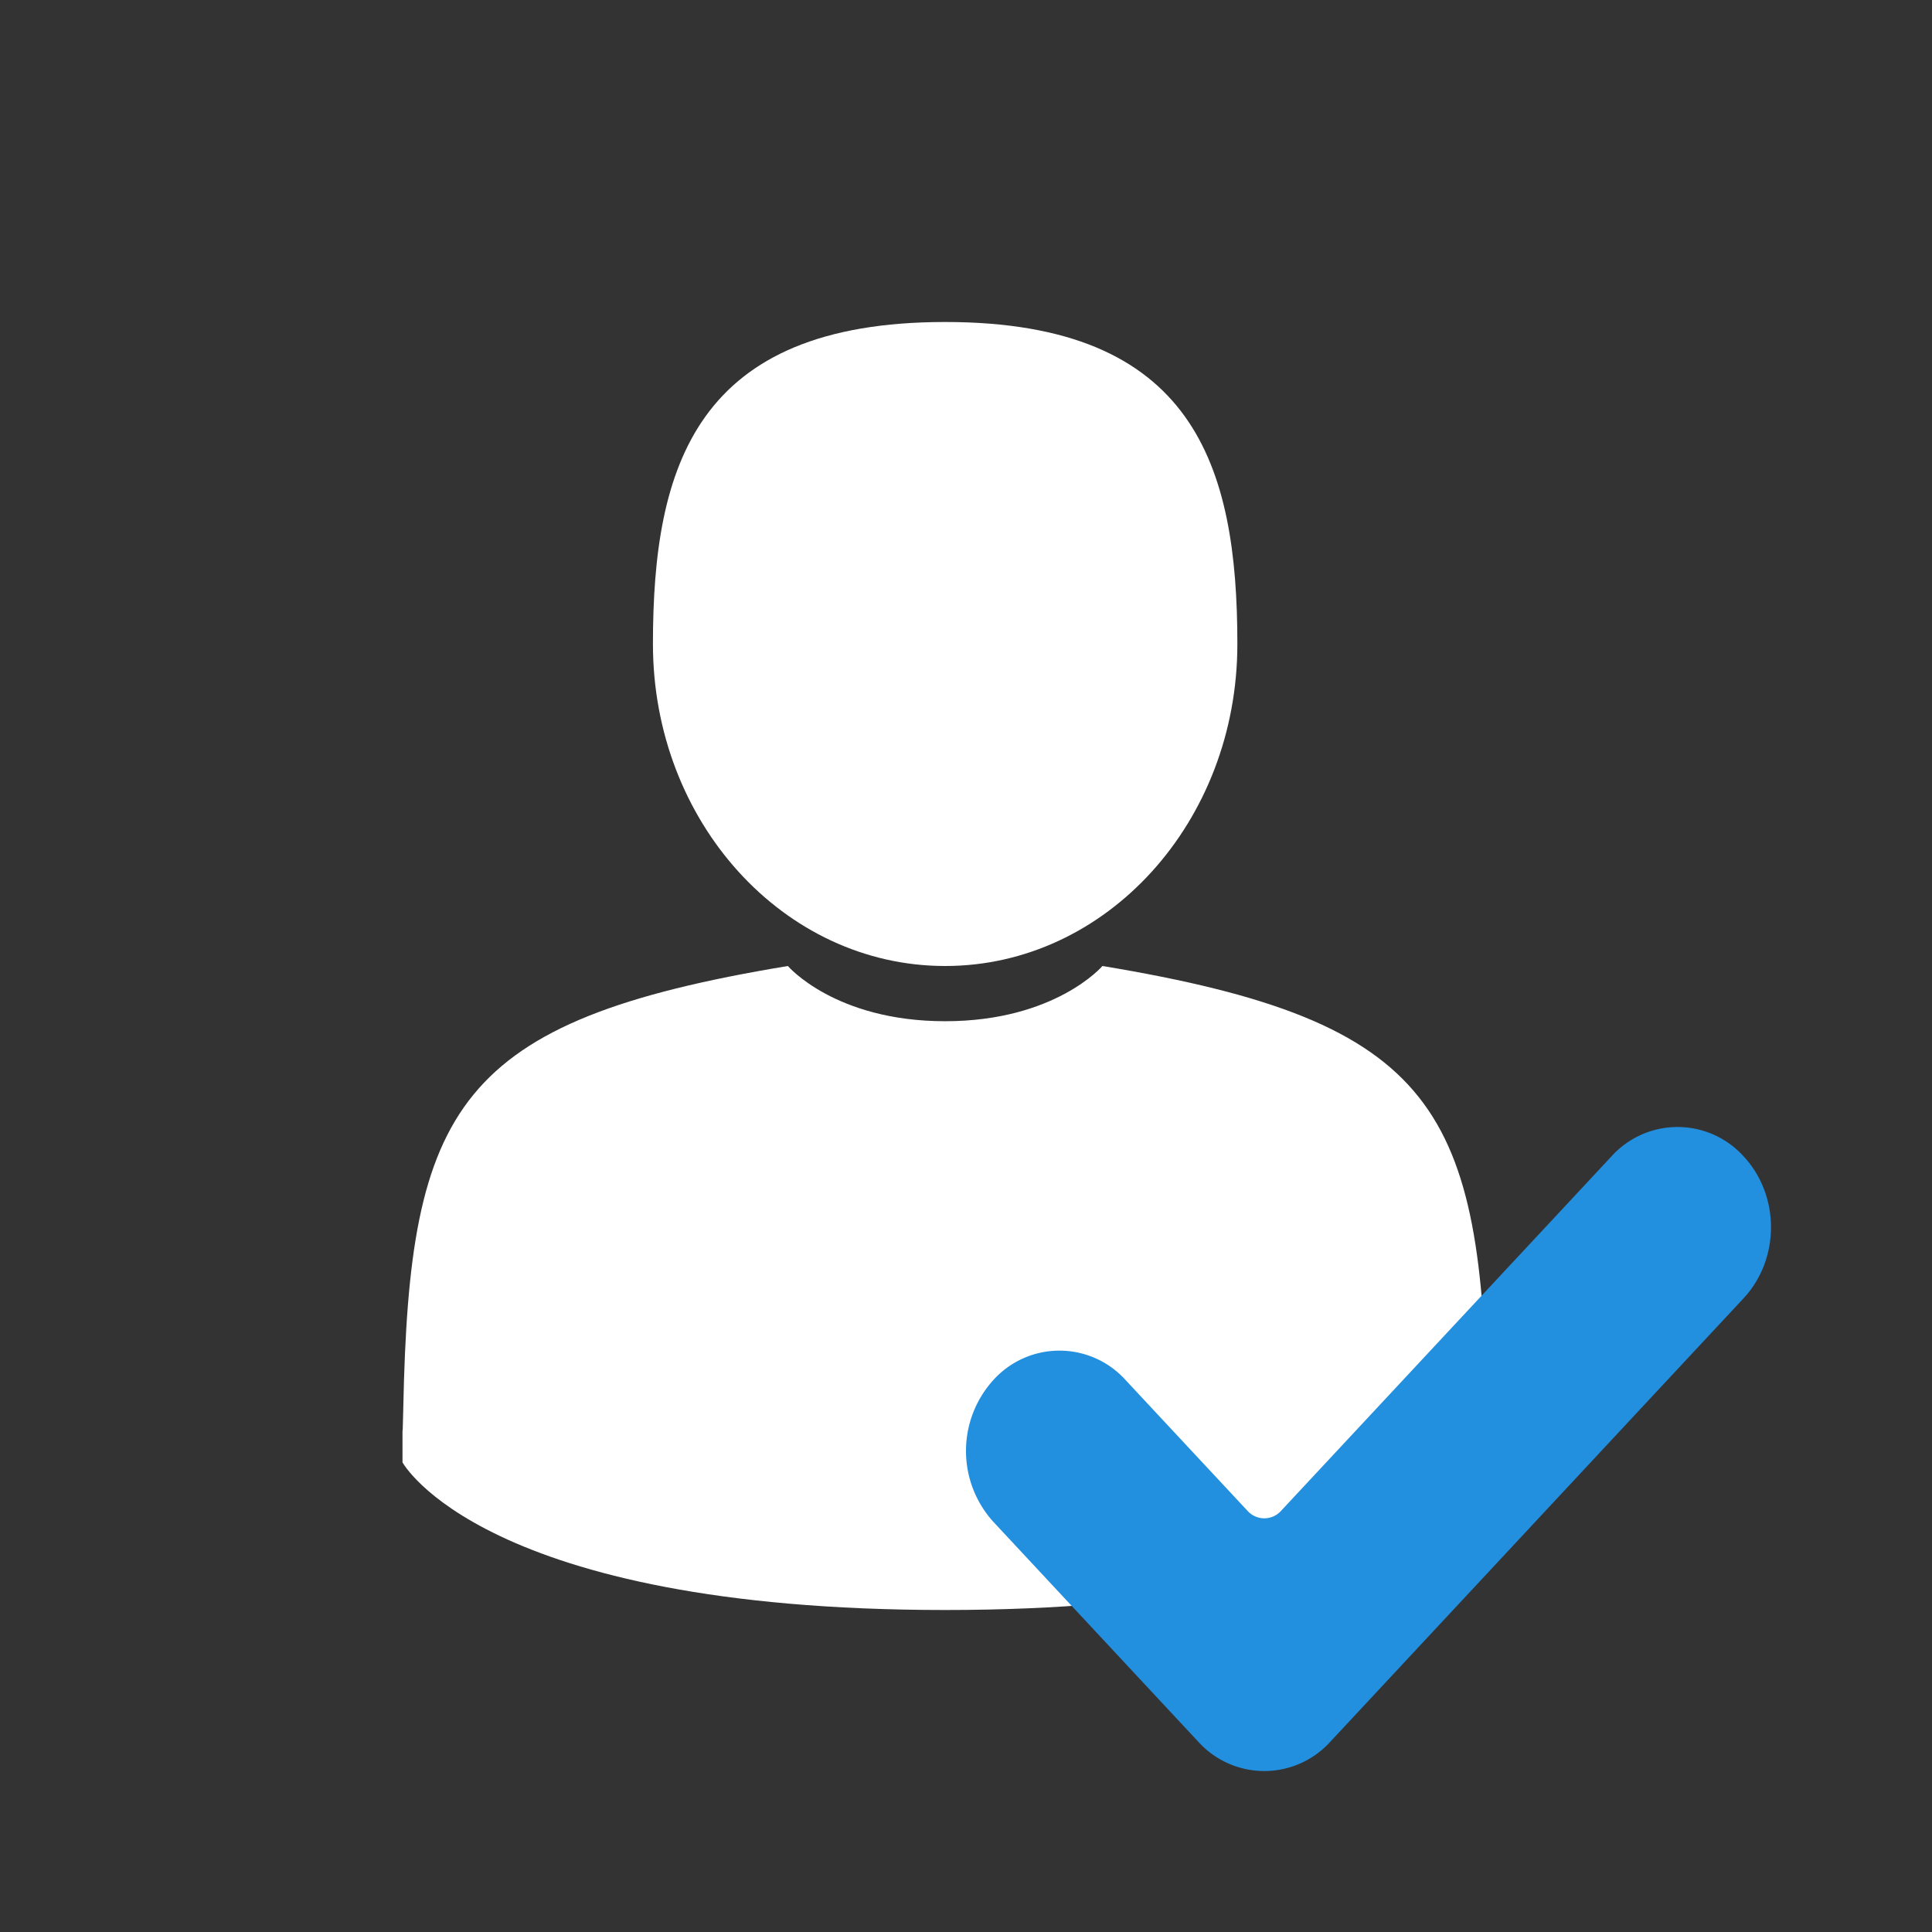 <svg xmlns="http://www.w3.org/2000/svg" width="24" height="24" viewBox="0 0 24 24">
    <rect x="0" y="0" width="24" height="24" fill="#333333" stroke="none"/>
    <g fill="none" fill-rule="evenodd">
        <path fill="#FFF" d="M11.74 12c-2.004 0-3.629-1.79-3.629-4s.534-4 3.63-4 3.63 1.79 3.63 4-1.626 4-3.63 4zm6.734 5.603c.004.245.006.287.007.266v.297S17.49 20 11.741 20 5 18.166 5 18.166L5 17.764c.001.035.004.02.01-.285.076-3.723.654-4.797 4.777-5.479 0 0 .586.686 1.954.686 1.367 0 1.954-.686 1.954-.686 4.168.69 4.713 1.78 4.779 5.603z"/>
        <path fill="#238FDF" d="M16.527 21.635a1.106 1.106 0 0 1-1.643 0l-2.544-2.73a1.311 1.311 0 0 1 0-1.762 1.106 1.106 0 0 1 1.642 0l1.516 1.626a.28.28 0 0 0 .415 0l4.105-4.404a1.106 1.106 0 0 1 1.642 0c.218.233.34.55.34.88 0 .331-.122.648-.34.882l-5.133 5.508z"/>
    </g>
</svg>
